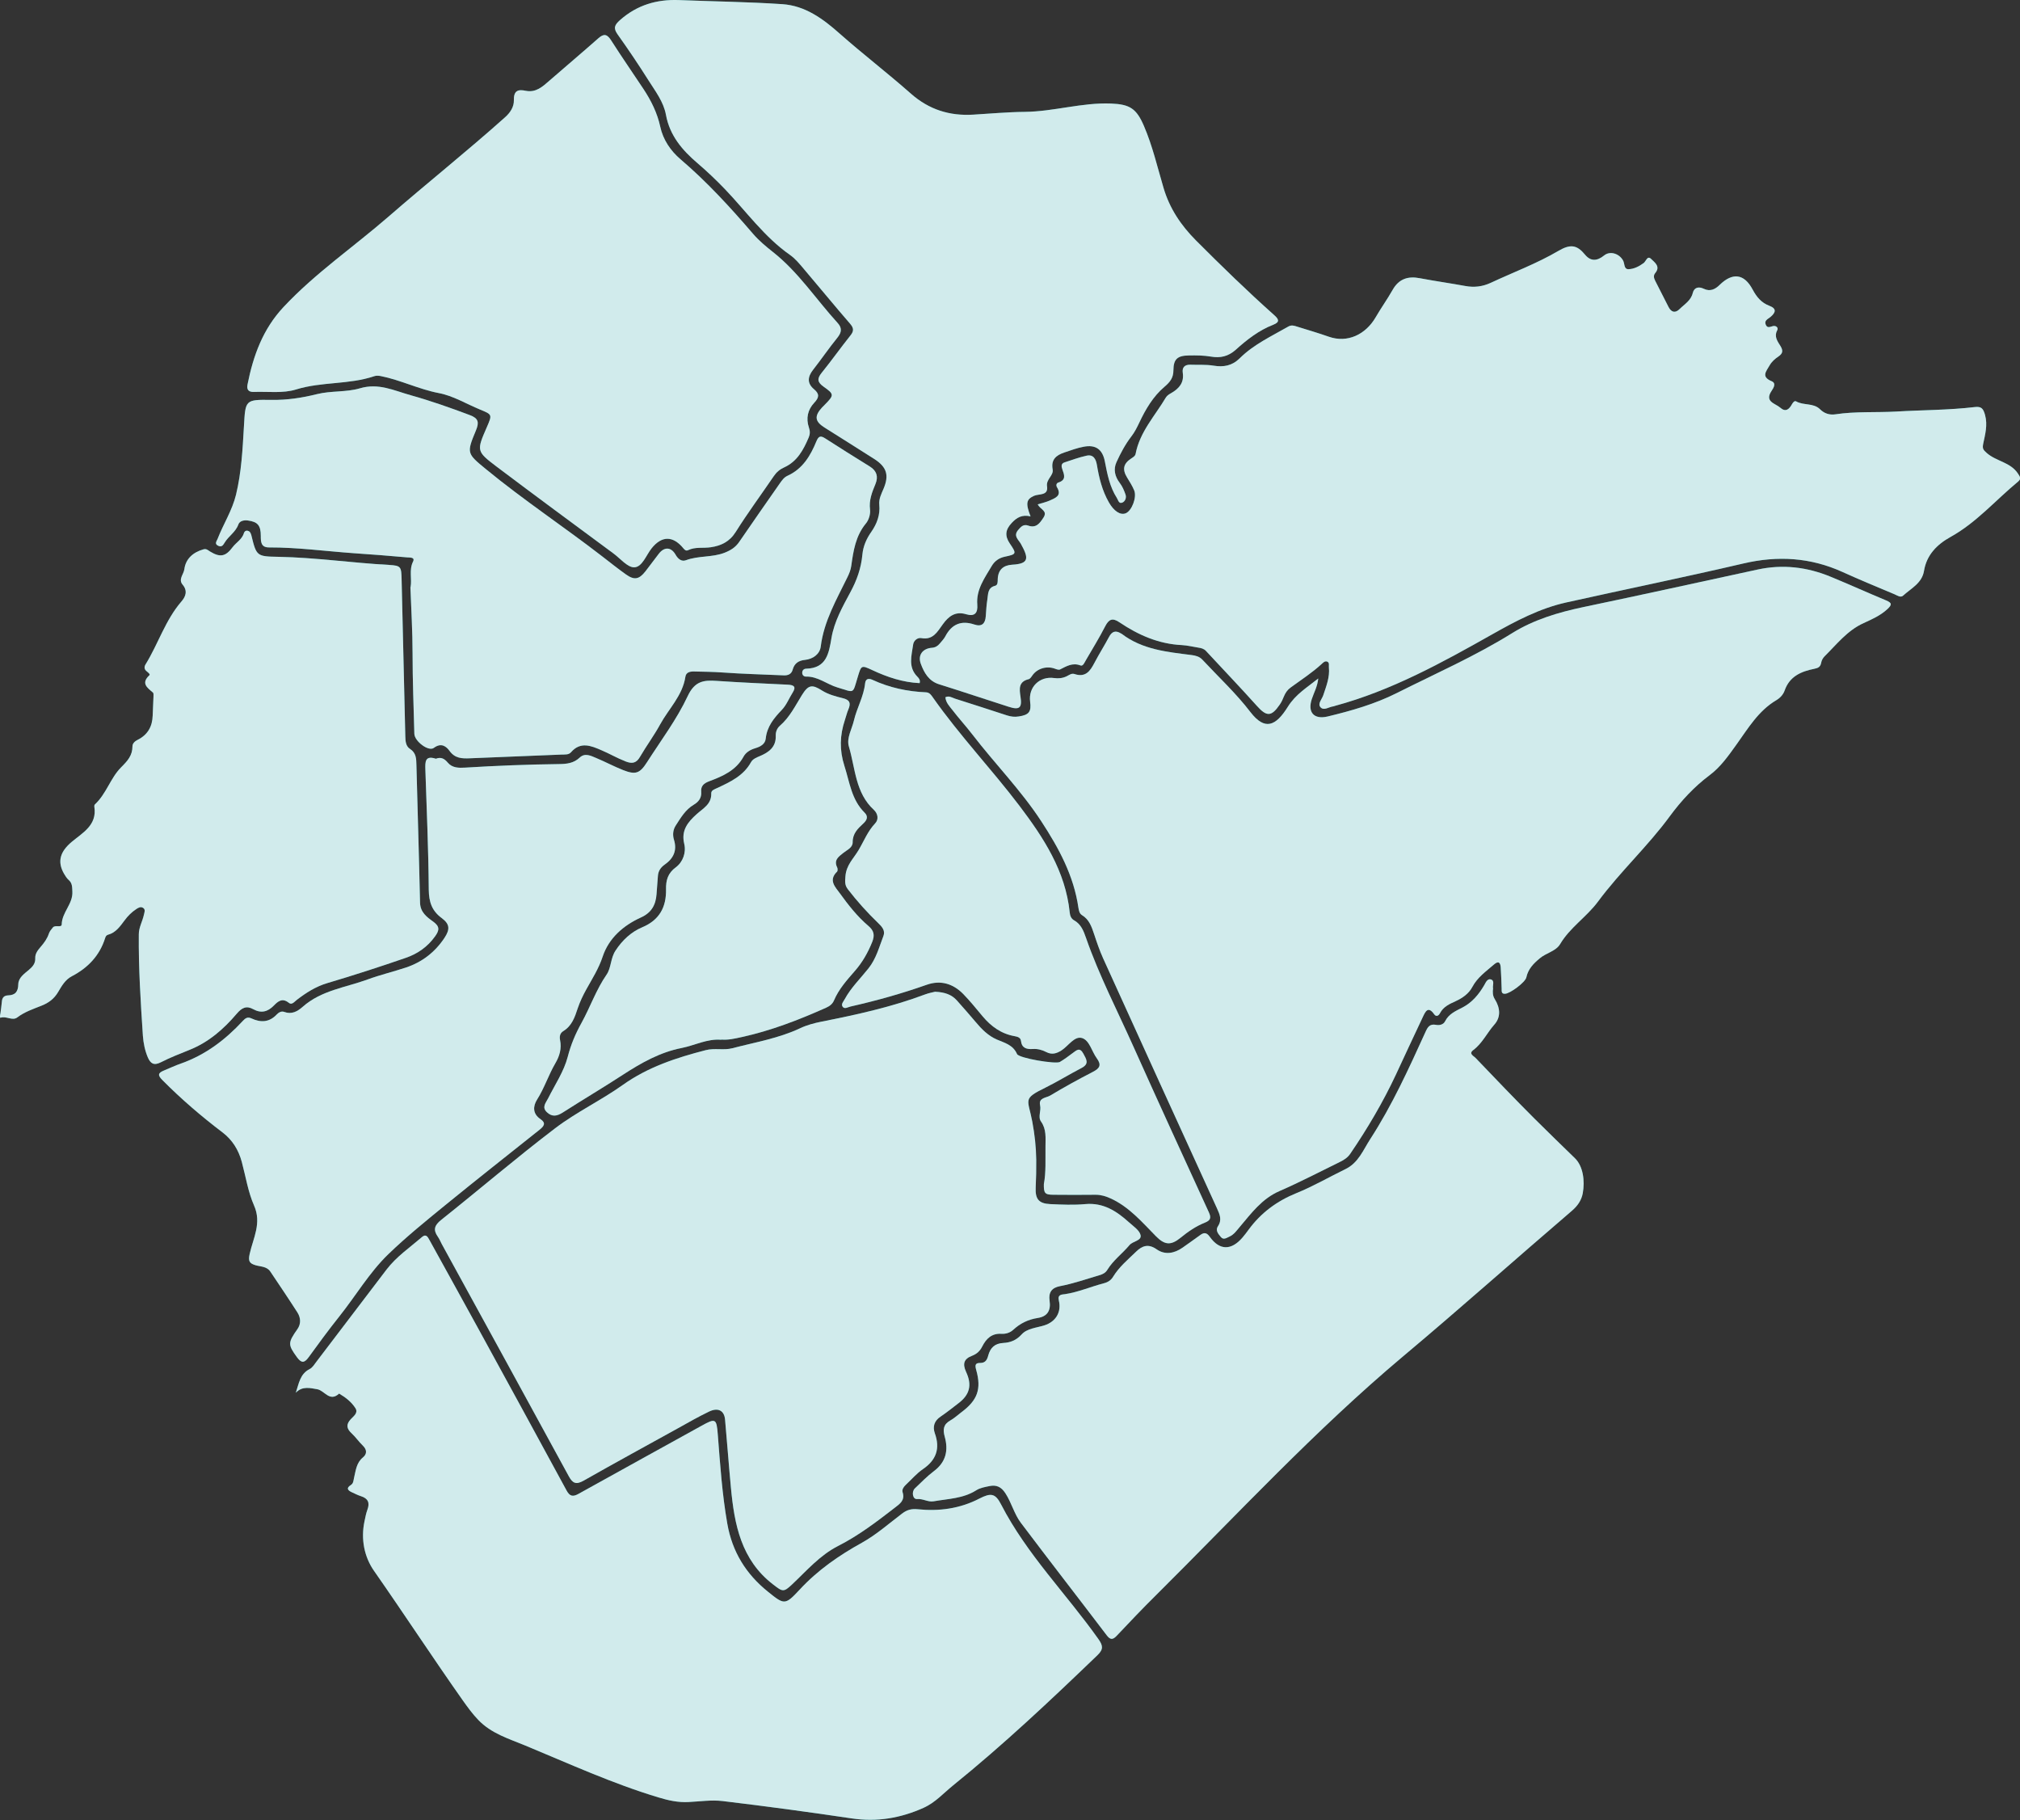 <svg width="343" height="309" viewBox="0 0 343 309" fill="none" xmlns="http://www.w3.org/2000/svg">
<rect x="0" y="0" width="343" height="309" fill="#333333" stroke="none"/>
<g clip-path="url(#clip0_124_12854)">
<path d="M176.177 85.636C176.976 85.388 177.644 85.243 178.26 84.969C179.19 84.536 180.357 84.169 179.479 82.716C179.295 82.414 179.361 82.021 179.715 81.916C181.09 81.484 180.71 80.581 180.383 79.664C180.212 79.192 180.147 78.694 180.763 78.498C182.007 78.092 183.239 77.633 184.51 77.358C185.65 77.109 186.082 77.921 186.252 78.904C186.619 81.131 187.156 83.305 188.296 85.296C189.121 86.737 190.222 87.523 191.165 87.13C192.174 86.711 193.065 84.445 192.593 83.266C192.279 82.493 191.82 81.785 191.388 81.078C190.536 79.69 190.733 78.707 192.109 77.817C192.423 77.607 192.751 77.437 192.829 77.044C193.537 73.324 196.118 70.6 197.965 67.482C198.162 67.141 198.568 66.906 198.935 66.696C200.258 65.923 201.083 64.928 200.834 63.264C200.703 62.374 201.175 61.889 202.118 61.915C203.428 61.968 204.752 61.863 206.036 62.072C207.765 62.361 209.219 62.099 210.503 60.828C212.875 58.47 215.901 57.082 218.744 55.445C219.281 55.13 219.753 55.287 220.238 55.445C222.033 56.008 223.854 56.532 225.623 57.16C228.819 58.287 231.898 56.767 233.575 53.886C234.492 52.301 235.567 50.808 236.471 49.21C237.532 47.337 239.078 46.839 241.096 47.232C243.663 47.717 246.258 48.083 248.839 48.555C250.332 48.83 251.734 48.66 253.123 48.018C256.962 46.223 260.984 44.73 264.613 42.595C266.67 41.39 267.77 41.573 269.133 43.224C270.103 44.403 271.19 44.337 272.382 43.368C273.391 42.543 274.95 43.04 275.605 44.232C275.893 44.743 275.71 45.712 276.522 45.699C277.452 45.673 278.317 45.228 279.103 44.651C279.496 44.363 279.719 43.315 280.361 43.957C280.924 44.52 281.999 45.215 281.082 46.328C280.702 46.786 280.833 47.193 281.042 47.638C281.802 49.131 282.549 50.624 283.322 52.118C283.794 53.021 284.449 53.205 285.196 52.471C286.034 51.633 287.121 51.044 287.436 49.734C287.685 48.751 288.471 48.62 289.309 49.026C290.41 49.55 291.262 49.092 291.995 48.371C294.17 46.236 296.162 46.433 297.603 49.157C298.284 50.428 299.083 51.397 300.433 51.908C301.756 52.406 301.494 53.087 300.616 53.82C300.197 54.174 299.503 54.397 299.843 55.156C300.131 55.785 300.629 55.445 301.075 55.353C301.651 55.248 301.992 55.68 301.782 56.06C301.18 57.187 301.874 57.986 302.359 58.798C302.804 59.544 302.699 60.029 302.005 60.501C301.402 60.907 300.852 61.378 300.472 62.046C299.896 63.055 299.005 63.959 300.826 64.718C301.651 65.059 301.153 65.858 300.826 66.343C299.555 68.229 301.455 68.464 302.293 69.211C303.197 70.01 303.8 69.499 304.271 68.635C304.429 68.36 304.704 67.98 304.979 68.137C306.25 68.871 307.914 68.36 309.054 69.486C309.761 70.193 310.652 70.482 311.648 70.338C315.08 69.814 318.539 70.062 321.985 69.866C326.413 69.604 330.868 69.63 335.296 69.106C336.475 68.962 336.763 69.381 337.065 70.442C337.536 72.158 337.078 73.756 336.75 75.354C336.593 76.14 336.737 76.363 337.366 76.913C338.978 78.328 341.375 78.459 342.646 80.384C343.026 80.96 343.262 81.275 342.646 81.785C338.834 84.929 335.584 88.741 331.169 91.177C328.929 92.421 327.147 94.19 326.701 96.914C326.361 99.01 324.513 99.874 323.151 101.119C322.719 101.512 322.142 101.08 321.684 100.883C318.736 99.639 315.788 98.434 312.879 97.111C307.429 94.635 301.874 94.295 296.044 95.657C286.047 97.988 275.998 100.045 265.975 102.272C261.429 103.28 257.381 105.428 253.346 107.707C244.83 112.514 236.248 117.243 226.71 119.823C226.605 119.85 226.513 119.902 226.409 119.915C225.662 119.994 224.784 120.727 224.208 120.046C223.71 119.457 224.47 118.697 224.692 118.029C225.203 116.483 225.819 114.977 225.649 113.3C225.609 112.96 225.793 112.501 225.361 112.318C224.967 112.161 224.666 112.501 224.404 112.737C222.78 114.23 220.919 115.422 219.15 116.719C218.626 117.099 218.273 117.597 218.024 118.199C217.827 118.684 217.617 119.168 217.316 119.601C215.875 121.71 215.076 121.683 213.412 119.823C210.582 116.667 207.647 113.602 204.765 110.497C204.424 110.131 203.966 110.013 203.494 109.947C202.564 109.803 201.634 109.567 200.703 109.515C196.747 109.332 193.301 107.812 190.091 105.651C188.925 104.865 188.309 105.075 187.667 106.319C186.671 108.271 185.505 110.144 184.405 112.043C184.169 112.436 183.907 113.143 183.475 112.973C182.112 112.449 181.09 113.104 179.99 113.654C179.767 113.759 179.374 113.615 179.099 113.51C177.71 113.012 176.125 113.484 175.299 114.663C175.129 114.912 174.906 115.252 174.657 115.304C172.928 115.724 173.085 116.968 173.282 118.265C173.583 120.177 173.111 120.583 171.264 119.981C167.32 118.723 163.403 117.4 159.459 116.169C157.691 115.619 156.905 114.178 156.354 112.685C155.804 111.205 156.682 110.091 158.228 109.973C158.791 109.934 159.224 109.685 159.564 109.266C159.892 108.86 160.285 108.48 160.521 108.022C161.608 105.952 163.22 105.284 165.434 106.018C166.731 106.45 167.294 105.86 167.386 104.616C167.451 103.673 167.504 102.73 167.648 101.813C167.805 100.883 167.661 99.77 168.984 99.442C169.443 99.324 169.404 98.761 169.417 98.342C169.469 96.744 170.347 95.958 171.88 95.866C174.749 95.709 174.71 94.779 173.347 92.33C172.941 91.609 172.024 91.007 172.875 89.985C173.347 89.422 173.78 88.95 174.579 89.225C175.941 89.71 176.544 88.846 177.186 87.863C177.933 86.711 176.662 86.514 176.256 85.689L176.177 85.636Z" fill="#1B9C9F"/>
<path d="M176.177 85.636C176.976 85.388 177.644 85.243 178.26 84.969C179.19 84.536 180.357 84.169 179.479 82.716C179.295 82.414 179.361 82.021 179.715 81.916C181.09 81.484 180.71 80.581 180.383 79.664C180.212 79.192 180.147 78.694 180.763 78.498C182.007 78.092 183.239 77.633 184.51 77.358C185.65 77.109 186.082 77.921 186.252 78.904C186.619 81.131 187.156 83.305 188.296 85.296C189.121 86.737 190.222 87.523 191.165 87.13C192.174 86.711 193.065 84.445 192.593 83.266C192.279 82.493 191.82 81.785 191.388 81.078C190.536 79.69 190.733 78.707 192.109 77.817C192.423 77.607 192.751 77.437 192.829 77.044C193.537 73.324 196.118 70.6 197.965 67.482C198.162 67.141 198.568 66.906 198.935 66.696C200.258 65.923 201.083 64.928 200.834 63.264C200.703 62.374 201.175 61.889 202.118 61.915C203.428 61.968 204.752 61.863 206.036 62.072C207.765 62.361 209.219 62.099 210.503 60.828C212.875 58.47 215.901 57.082 218.744 55.445C219.281 55.13 219.753 55.287 220.238 55.445C222.033 56.008 223.854 56.532 225.623 57.16C228.819 58.287 231.898 56.767 233.575 53.886C234.492 52.301 235.567 50.808 236.471 49.21C237.532 47.337 239.078 46.839 241.096 47.232C243.663 47.717 246.258 48.083 248.839 48.555C250.332 48.83 251.734 48.66 253.123 48.018C256.962 46.223 260.984 44.73 264.613 42.595C266.67 41.39 267.77 41.573 269.133 43.224C270.103 44.403 271.19 44.337 272.382 43.368C273.391 42.543 274.95 43.04 275.605 44.232C275.893 44.743 275.71 45.712 276.522 45.699C277.452 45.673 278.317 45.228 279.103 44.651C279.496 44.363 279.719 43.315 280.361 43.957C280.924 44.52 281.999 45.215 281.082 46.328C280.702 46.786 280.833 47.193 281.042 47.638C281.802 49.131 282.549 50.624 283.322 52.118C283.794 53.021 284.449 53.205 285.196 52.471C286.034 51.633 287.121 51.044 287.436 49.734C287.685 48.751 288.471 48.62 289.309 49.026C290.41 49.55 291.262 49.092 291.995 48.371C294.17 46.236 296.162 46.433 297.603 49.157C298.284 50.428 299.083 51.397 300.433 51.908C301.756 52.406 301.494 53.087 300.616 53.82C300.197 54.174 299.503 54.397 299.843 55.156C300.131 55.785 300.629 55.445 301.075 55.353C301.651 55.248 301.992 55.68 301.782 56.06C301.18 57.187 301.874 57.986 302.359 58.798C302.804 59.544 302.699 60.029 302.005 60.501C301.402 60.907 300.852 61.378 300.472 62.046C299.896 63.055 299.005 63.959 300.826 64.718C301.651 65.059 301.153 65.858 300.826 66.343C299.555 68.229 301.455 68.464 302.293 69.211C303.197 70.01 303.8 69.499 304.271 68.635C304.429 68.36 304.704 67.98 304.979 68.137C306.25 68.871 307.914 68.36 309.054 69.486C309.761 70.193 310.652 70.482 311.648 70.338C315.08 69.814 318.539 70.062 321.985 69.866C326.413 69.604 330.868 69.63 335.296 69.106C336.475 68.962 336.763 69.381 337.065 70.442C337.536 72.158 337.078 73.756 336.75 75.354C336.593 76.14 336.737 76.363 337.366 76.913C338.978 78.328 341.375 78.459 342.646 80.384C343.026 80.96 343.262 81.275 342.646 81.785C338.834 84.929 335.584 88.741 331.169 91.177C328.929 92.421 327.147 94.19 326.701 96.914C326.361 99.01 324.513 99.874 323.151 101.119C322.719 101.512 322.142 101.08 321.684 100.883C318.736 99.639 315.788 98.434 312.879 97.111C307.429 94.635 301.874 94.295 296.044 95.657C286.047 97.988 275.998 100.045 265.975 102.272C261.429 103.28 257.381 105.428 253.346 107.707C244.83 112.514 236.248 117.243 226.71 119.823C226.605 119.85 226.513 119.902 226.409 119.915C225.662 119.994 224.784 120.727 224.208 120.046C223.71 119.457 224.47 118.697 224.692 118.029C225.203 116.483 225.819 114.977 225.649 113.3C225.609 112.96 225.793 112.501 225.361 112.318C224.967 112.161 224.666 112.501 224.404 112.737C222.78 114.23 220.919 115.422 219.15 116.719C218.626 117.099 218.273 117.597 218.024 118.199C217.827 118.684 217.617 119.168 217.316 119.601C215.875 121.71 215.076 121.683 213.412 119.823C210.582 116.667 207.647 113.602 204.765 110.497C204.424 110.131 203.966 110.013 203.494 109.947C202.564 109.803 201.634 109.567 200.703 109.515C196.747 109.332 193.301 107.812 190.091 105.651C188.925 104.865 188.309 105.075 187.667 106.319C186.671 108.271 185.505 110.144 184.405 112.043C184.169 112.436 183.907 113.143 183.475 112.973C182.112 112.449 181.09 113.104 179.99 113.654C179.767 113.759 179.374 113.615 179.099 113.51C177.71 113.012 176.125 113.484 175.299 114.663C175.129 114.912 174.906 115.252 174.657 115.304C172.928 115.724 173.085 116.968 173.282 118.265C173.583 120.177 173.111 120.583 171.264 119.981C167.32 118.723 163.403 117.4 159.459 116.169C157.691 115.619 156.905 114.178 156.354 112.685C155.804 111.205 156.682 110.091 158.228 109.973C158.791 109.934 159.224 109.685 159.564 109.266C159.892 108.86 160.285 108.48 160.521 108.022C161.608 105.952 163.22 105.284 165.434 106.018C166.731 106.45 167.294 105.86 167.386 104.616C167.451 103.673 167.504 102.73 167.648 101.813C167.805 100.883 167.661 99.77 168.984 99.442C169.443 99.324 169.404 98.761 169.417 98.342C169.469 96.744 170.347 95.958 171.88 95.866C174.749 95.709 174.71 94.779 173.347 92.33C172.941 91.609 172.024 91.007 172.875 89.985C173.347 89.422 173.78 88.95 174.579 89.225C175.941 89.71 176.544 88.846 177.186 87.863C177.933 86.711 176.662 86.514 176.256 85.689L176.177 85.636Z" fill="white" fill-opacity="0.8"/>
<path d="M160.494 118.395C161.123 118.042 161.647 118.435 162.158 118.605C165.106 119.535 168.041 120.491 170.975 121.447C171.631 121.657 172.286 121.749 172.98 121.631C174.722 121.369 175.142 120.845 174.919 119.129C174.591 116.666 176.504 114.754 178.994 115.108C179.753 115.213 180.448 115.134 181.129 114.806C181.548 114.597 181.968 114.256 182.452 114.427C184.326 115.055 185.112 113.929 185.846 112.514C186.619 111.034 187.523 109.62 188.309 108.139C188.807 107.183 189.436 106.974 190.34 107.537C190.379 107.563 190.431 107.576 190.484 107.615C193.982 110.288 198.187 110.68 202.328 111.204C203.022 111.296 203.664 111.453 204.162 111.99C206.913 114.937 209.887 117.701 212.324 120.884C214.774 124.067 216.621 123.281 218.665 120.007C220.002 117.858 221.888 116.758 223.84 115.186C223.696 116.588 223.107 117.583 222.753 118.657C221.993 120.923 223.094 122.194 225.452 121.631C229.474 120.661 233.431 119.535 237.165 117.662C243.755 114.348 250.502 111.388 256.791 107.471C260.433 105.205 264.586 103.961 268.818 103.07C278.71 101.001 288.575 98.826 298.441 96.691C302.712 95.761 306.865 96.259 310.874 97.923C314.019 99.219 317.124 100.621 320.268 101.931C321.303 102.363 321.264 102.677 320.478 103.411C319.286 104.511 317.844 105.14 316.443 105.782C313.665 107.039 311.87 109.397 309.8 111.44C309.525 111.715 309.302 112.134 309.237 112.527C309.106 113.208 308.752 113.405 308.084 113.536C305.856 113.981 303.878 114.806 303.04 117.217C302.791 117.924 302.267 118.487 301.625 118.867C298.585 120.661 296.829 123.648 294.864 126.386C293.489 128.298 292.191 130.184 290.266 131.625C287.658 133.577 285.457 135.96 283.518 138.593C279.784 143.689 275.094 147.985 271.347 153.054C269.408 155.674 266.591 157.442 264.914 160.271C264.193 161.489 262.556 161.764 261.468 162.681C260.394 163.572 259.477 164.502 259.175 165.93C258.992 166.768 256.424 168.667 255.572 168.707C254.931 168.746 254.983 168.301 254.983 167.855C254.944 166.663 254.904 165.458 254.826 164.266C254.773 163.428 254.472 163.048 253.673 163.742C252.336 164.908 250.882 165.904 250.004 167.554C249.415 168.68 248.327 169.44 247.174 169.964C246.113 170.449 245.078 170.907 244.502 172.02C244.266 172.479 243.847 172.649 243.519 172.178C242.471 170.698 242.012 171.785 241.606 172.636C240.047 175.898 238.554 179.185 237.021 182.447C234.82 187.149 232.186 191.603 229.264 195.886C228.832 196.515 228.229 196.908 227.561 197.235C224.129 198.912 220.735 200.693 217.237 202.212C214.289 203.496 212.508 205.932 210.555 208.238C210.005 208.879 209.547 209.587 208.747 209.94C208.276 210.15 207.765 210.543 207.319 210.019C206.887 209.508 206.337 208.893 206.795 208.198C207.542 207.085 207.11 206.168 206.638 205.12C200.179 190.987 193.733 176.841 187.313 162.694C186.71 161.358 186.239 159.97 185.78 158.581C185.361 157.324 184.942 156.093 183.723 155.359C183.291 155.097 183.199 154.586 183.121 154.128C182.335 148.653 179.78 143.964 176.806 139.418C173.36 134.14 168.932 129.66 165.106 124.683C164.018 123.268 162.813 121.958 161.739 120.557C161.241 119.915 160.625 119.312 160.533 118.409L160.494 118.395Z" fill="#1B9C9F"/>
<path d="M160.494 118.395C161.123 118.042 161.647 118.435 162.158 118.605C165.106 119.535 168.041 120.491 170.975 121.447C171.631 121.657 172.286 121.749 172.98 121.631C174.722 121.369 175.142 120.845 174.919 119.129C174.591 116.666 176.504 114.754 178.994 115.108C179.753 115.213 180.448 115.134 181.129 114.806C181.548 114.597 181.968 114.256 182.452 114.427C184.326 115.055 185.112 113.929 185.846 112.514C186.619 111.034 187.523 109.62 188.309 108.139C188.807 107.183 189.436 106.974 190.34 107.537C190.379 107.563 190.431 107.576 190.484 107.615C193.982 110.288 198.187 110.68 202.328 111.204C203.022 111.296 203.664 111.453 204.162 111.99C206.913 114.937 209.887 117.701 212.324 120.884C214.774 124.067 216.621 123.281 218.665 120.007C220.002 117.858 221.888 116.758 223.84 115.186C223.696 116.588 223.107 117.583 222.753 118.657C221.993 120.923 223.094 122.194 225.452 121.631C229.474 120.661 233.431 119.535 237.165 117.662C243.755 114.348 250.502 111.388 256.791 107.471C260.433 105.205 264.586 103.961 268.818 103.07C278.71 101.001 288.575 98.826 298.441 96.691C302.712 95.761 306.865 96.259 310.874 97.923C314.019 99.219 317.124 100.621 320.268 101.931C321.303 102.363 321.264 102.677 320.478 103.411C319.286 104.511 317.844 105.14 316.443 105.782C313.665 107.039 311.87 109.397 309.8 111.44C309.525 111.715 309.302 112.134 309.237 112.527C309.106 113.208 308.752 113.405 308.084 113.536C305.856 113.981 303.878 114.806 303.04 117.217C302.791 117.924 302.267 118.487 301.625 118.867C298.585 120.661 296.829 123.648 294.864 126.386C293.489 128.298 292.191 130.184 290.266 131.625C287.658 133.577 285.457 135.96 283.518 138.593C279.784 143.689 275.094 147.985 271.347 153.054C269.408 155.674 266.591 157.442 264.914 160.271C264.193 161.489 262.556 161.764 261.468 162.681C260.394 163.572 259.477 164.502 259.175 165.93C258.992 166.768 256.424 168.667 255.572 168.707C254.931 168.746 254.983 168.301 254.983 167.855C254.944 166.663 254.904 165.458 254.826 164.266C254.773 163.428 254.472 163.048 253.673 163.742C252.336 164.908 250.882 165.904 250.004 167.554C249.415 168.68 248.327 169.44 247.174 169.964C246.113 170.449 245.078 170.907 244.502 172.02C244.266 172.479 243.847 172.649 243.519 172.178C242.471 170.698 242.012 171.785 241.606 172.636C240.047 175.898 238.554 179.185 237.021 182.447C234.82 187.149 232.186 191.603 229.264 195.886C228.832 196.515 228.229 196.908 227.561 197.235C224.129 198.912 220.735 200.693 217.237 202.212C214.289 203.496 212.508 205.932 210.555 208.238C210.005 208.879 209.547 209.587 208.747 209.94C208.276 210.15 207.765 210.543 207.319 210.019C206.887 209.508 206.337 208.893 206.795 208.198C207.542 207.085 207.11 206.168 206.638 205.12C200.179 190.987 193.733 176.841 187.313 162.694C186.71 161.358 186.239 159.97 185.78 158.581C185.361 157.324 184.942 156.093 183.723 155.359C183.291 155.097 183.199 154.586 183.121 154.128C182.335 148.653 179.78 143.964 176.806 139.418C173.36 134.14 168.932 129.66 165.106 124.683C164.018 123.268 162.813 121.958 161.739 120.557C161.241 119.915 160.625 119.312 160.533 118.409L160.494 118.395Z" fill="white" fill-opacity="0.8"/>
<path d="M158.844 168.368C160.416 168.446 161.582 168.839 162.473 169.835C163.547 171.04 164.622 172.258 165.67 173.502C166.692 174.72 167.766 175.821 169.26 176.476C170.557 177.039 172.011 177.366 172.692 178.938C172.994 179.645 179.269 180.693 179.964 180.287C180.724 179.842 181.444 179.292 182.152 178.768C182.807 178.296 183.344 177.72 183.973 178.899C184.497 179.868 184.982 180.615 183.645 181.309C181.601 182.37 179.636 183.588 177.579 184.61C173.557 186.588 174.553 186.509 175.286 190.425C175.693 192.6 175.928 194.722 175.955 196.896C175.968 198.468 175.942 200.04 175.863 201.598C175.771 203.537 176.361 204.323 178.326 204.415C180.318 204.506 182.322 204.598 184.287 204.415C187.353 204.139 189.593 205.606 191.703 207.506C192.437 208.174 193.472 208.842 193.668 209.667C193.891 210.649 192.371 210.676 191.781 211.383C190.576 212.824 189.017 213.95 188.021 215.587C187.694 216.125 187.196 216.334 186.619 216.504C184.418 217.159 182.23 217.919 179.964 218.351C178.614 218.613 178.012 219.386 178.221 220.814C178.47 222.49 177.841 223.499 176.204 223.748C174.579 223.997 173.23 224.665 172.05 225.752C171.487 226.276 170.74 226.485 170.007 226.433C168.382 226.341 167.452 227.284 166.81 228.542C166.404 229.354 165.893 229.839 165.054 230.166C163.665 230.69 163.416 231.528 164.045 232.904C165.08 235.117 164.674 236.768 162.748 238.222C161.753 238.981 160.77 239.78 159.735 240.475C158.647 241.195 158.333 242.164 158.739 243.33C159.669 245.923 158.975 247.875 156.695 249.421C155.673 250.115 154.835 251.11 153.918 251.962C153.525 252.329 153.105 252.826 153.263 253.324C153.708 254.713 152.804 255.289 151.926 255.97C148.861 258.341 145.795 260.685 142.31 262.454C139.218 264.026 136.977 266.645 134.514 268.964C133.047 270.352 132.89 270.234 131.278 268.99C125.841 264.811 124.701 258.812 124.112 252.564C123.745 248.713 123.47 244.863 123.116 240.998C122.985 239.466 121.937 238.903 120.404 239.636C118.609 240.501 116.88 241.483 115.15 242.452C109.792 245.413 104.42 248.347 99.088 251.372C97.79 252.106 97.214 251.792 96.559 250.573C89.406 237.436 82.2 224.311 75.007 211.186C74.784 210.767 74.614 210.322 74.339 209.942C73.513 208.763 73.775 208.003 74.928 207.087C81.4 201.939 87.676 196.555 94.253 191.552C97.856 188.801 102.049 186.823 105.743 184.191C110.027 181.139 114.849 179.567 119.827 178.283C121.334 177.89 122.893 178.336 124.347 177.956C128.239 176.934 132.235 176.279 135.916 174.537C137.056 174 138.274 173.686 139.506 173.437C145.467 172.258 151.389 170.961 157.101 168.813C157.73 168.577 158.412 168.459 158.818 168.354L158.844 168.368Z" fill="#1B9C9F"/>
<path d="M158.844 168.368C160.416 168.446 161.582 168.839 162.473 169.835C163.547 171.04 164.622 172.258 165.67 173.502C166.692 174.72 167.766 175.821 169.26 176.476C170.557 177.039 172.011 177.366 172.692 178.938C172.994 179.645 179.269 180.693 179.964 180.287C180.724 179.842 181.444 179.292 182.152 178.768C182.807 178.296 183.344 177.72 183.973 178.899C184.497 179.868 184.982 180.615 183.645 181.309C181.601 182.37 179.636 183.588 177.579 184.61C173.557 186.588 174.553 186.509 175.286 190.425C175.693 192.6 175.928 194.722 175.955 196.896C175.968 198.468 175.942 200.04 175.863 201.598C175.771 203.537 176.361 204.323 178.326 204.415C180.318 204.506 182.322 204.598 184.287 204.415C187.353 204.139 189.593 205.606 191.703 207.506C192.437 208.174 193.472 208.842 193.668 209.667C193.891 210.649 192.371 210.676 191.781 211.383C190.576 212.824 189.017 213.95 188.021 215.587C187.694 216.125 187.196 216.334 186.619 216.504C184.418 217.159 182.23 217.919 179.964 218.351C178.614 218.613 178.012 219.386 178.221 220.814C178.47 222.49 177.841 223.499 176.204 223.748C174.579 223.997 173.23 224.665 172.05 225.752C171.487 226.276 170.74 226.485 170.007 226.433C168.382 226.341 167.452 227.284 166.81 228.542C166.404 229.354 165.893 229.839 165.054 230.166C163.665 230.69 163.416 231.528 164.045 232.904C165.08 235.117 164.674 236.768 162.748 238.222C161.753 238.981 160.77 239.78 159.735 240.475C158.647 241.195 158.333 242.164 158.739 243.33C159.669 245.923 158.975 247.875 156.695 249.421C155.673 250.115 154.835 251.11 153.918 251.962C153.525 252.329 153.105 252.826 153.263 253.324C153.708 254.713 152.804 255.289 151.926 255.97C148.861 258.341 145.795 260.685 142.31 262.454C139.218 264.026 136.977 266.645 134.514 268.964C133.047 270.352 132.89 270.234 131.278 268.99C125.841 264.811 124.701 258.812 124.112 252.564C123.745 248.713 123.47 244.863 123.116 240.998C122.985 239.466 121.937 238.903 120.404 239.636C118.609 240.501 116.88 241.483 115.15 242.452C109.792 245.413 104.42 248.347 99.088 251.372C97.79 252.106 97.214 251.792 96.559 250.573C89.406 237.436 82.2 224.311 75.007 211.186C74.784 210.767 74.614 210.322 74.339 209.942C73.513 208.763 73.775 208.003 74.928 207.087C81.4 201.939 87.676 196.555 94.253 191.552C97.856 188.801 102.049 186.823 105.743 184.191C110.027 181.139 114.849 179.567 119.827 178.283C121.334 177.89 122.893 178.336 124.347 177.956C128.239 176.934 132.235 176.279 135.916 174.537C137.056 174 138.274 173.686 139.506 173.437C145.467 172.258 151.389 170.961 157.101 168.813C157.73 168.577 158.412 168.459 158.818 168.354L158.844 168.368Z" fill="white" fill-opacity="0.8"/>
<path d="M50.232 236.426C50.757 234.893 50.927 233.243 52.604 232.405C53.075 232.169 53.403 231.593 53.757 231.134C57.727 225.934 61.67 220.721 65.64 215.521C67.317 213.333 69.584 211.788 71.64 210.019C72.348 209.404 72.636 209.993 72.924 210.517C75.728 215.599 78.545 220.682 81.336 225.777C86.314 234.867 91.28 243.957 96.219 253.061C96.743 254.017 97.267 254.148 98.224 253.611C105.167 249.734 112.151 245.922 119.108 242.058C121.505 240.722 121.675 240.801 121.885 243.551C122.278 248.607 122.619 253.65 123.497 258.667C124.335 263.448 126.667 267.22 130.401 270.22C133.152 272.433 133.297 272.551 135.773 269.879C138.839 266.565 142.428 264.077 146.359 261.902C148.809 260.54 150.958 258.628 153.211 256.925C154.01 256.322 154.77 256.113 155.805 256.218C159.447 256.597 162.985 256.126 166.3 254.41C168.239 253.415 169.012 253.493 169.994 255.419C174.344 263.867 181.078 270.587 186.502 278.249C187.275 279.336 187.406 279.978 186.371 280.974C178.419 288.623 170.387 296.194 161.793 303.136C160.181 304.446 158.819 306.005 156.827 306.909C152.897 308.664 148.914 309.345 144.616 308.703C137.319 307.616 130.008 306.633 122.684 305.756C120.785 305.533 118.819 305.834 116.893 305.926C115.138 306.018 113.487 305.651 111.81 305.14C104.015 302.796 96.638 299.416 89.144 296.312C86.353 295.159 83.432 294.295 81.218 291.989C80.222 290.955 79.41 289.828 78.597 288.689C73.475 281.419 68.601 273.966 63.504 266.67C61.853 264.312 61.251 261.287 61.893 258.261C62.037 257.593 62.155 256.912 62.391 256.283C62.823 255.117 62.495 254.384 61.303 254.004C60.753 253.834 60.242 253.559 59.718 253.323C59.05 253.008 58.748 252.629 59.561 252.118C60.019 251.83 60.006 251.371 60.111 250.913C60.412 249.681 60.491 248.359 61.618 247.429C62.325 246.852 62.338 246.119 61.605 245.411C60.923 244.756 60.386 243.957 59.705 243.329C58.84 242.53 58.735 241.822 59.561 240.932C60.032 240.421 60.858 239.871 60.36 239.072C59.692 238.011 58.683 237.225 57.582 236.583C55.971 238.076 55.119 236.072 53.888 235.85C52.735 235.653 51.333 235.26 50.245 236.426H50.232Z" fill="#1B9C9F"/>
<path d="M50.232 236.426C50.757 234.893 50.927 233.243 52.604 232.405C53.075 232.169 53.403 231.593 53.757 231.134C57.727 225.934 61.67 220.721 65.64 215.521C67.317 213.333 69.584 211.788 71.64 210.019C72.348 209.404 72.636 209.993 72.924 210.517C75.728 215.599 78.545 220.682 81.336 225.777C86.314 234.867 91.28 243.957 96.219 253.061C96.743 254.017 97.267 254.148 98.224 253.611C105.167 249.734 112.151 245.922 119.108 242.058C121.505 240.722 121.675 240.801 121.885 243.551C122.278 248.607 122.619 253.65 123.497 258.667C124.335 263.448 126.667 267.22 130.401 270.22C133.152 272.433 133.297 272.551 135.773 269.879C138.839 266.565 142.428 264.077 146.359 261.902C148.809 260.54 150.958 258.628 153.211 256.925C154.01 256.322 154.77 256.113 155.805 256.218C159.447 256.597 162.985 256.126 166.3 254.41C168.239 253.415 169.012 253.493 169.994 255.419C174.344 263.867 181.078 270.587 186.502 278.249C187.275 279.336 187.406 279.978 186.371 280.974C178.419 288.623 170.387 296.194 161.793 303.136C160.181 304.446 158.819 306.005 156.827 306.909C152.897 308.664 148.914 309.345 144.616 308.703C137.319 307.616 130.008 306.633 122.684 305.756C120.785 305.533 118.819 305.834 116.893 305.926C115.138 306.018 113.487 305.651 111.81 305.14C104.015 302.796 96.638 299.416 89.144 296.312C86.353 295.159 83.432 294.295 81.218 291.989C80.222 290.955 79.41 289.828 78.597 288.689C73.475 281.419 68.601 273.966 63.504 266.67C61.853 264.312 61.251 261.287 61.893 258.261C62.037 257.593 62.155 256.912 62.391 256.283C62.823 255.117 62.495 254.384 61.303 254.004C60.753 253.834 60.242 253.559 59.718 253.323C59.05 253.008 58.748 252.629 59.561 252.118C60.019 251.83 60.006 251.371 60.111 250.913C60.412 249.681 60.491 248.359 61.618 247.429C62.325 246.852 62.338 246.119 61.605 245.411C60.923 244.756 60.386 243.957 59.705 243.329C58.84 242.53 58.735 241.822 59.561 240.932C60.032 240.421 60.858 239.871 60.36 239.072C59.692 238.011 58.683 237.225 57.582 236.583C55.971 238.076 55.119 236.072 53.888 235.85C52.735 235.653 51.333 235.26 50.245 236.426H50.232Z" fill="white" fill-opacity="0.8"/>
<path d="M175.011 87.668C173.543 87.314 172.639 87.864 171.788 88.781C170.713 89.921 170.582 90.969 171.473 92.278C172.652 94.007 172.613 94.086 170.635 94.505C169.613 94.715 168.866 95.278 168.394 96.09C167.202 98.12 165.735 100.085 165.944 102.639C166.062 104.106 165.473 104.709 164.045 104.276C162.211 103.726 161.058 104.63 160.075 106.005C159.171 107.25 158.424 108.704 156.42 108.324C155.817 108.219 155.149 108.73 155.057 109.411C154.795 111.297 154.14 113.249 155.791 114.899C156.027 115.135 156.302 115.449 156.158 115.973C153.315 115.842 150.681 114.965 148.113 113.76C146.253 112.895 146.253 112.935 145.663 114.873C144.733 117.912 145.205 117.598 142.204 116.707C140.396 116.17 138.863 114.795 136.82 114.86C136.505 114.86 136.23 114.611 136.217 114.244C136.204 113.799 136.505 113.524 136.885 113.524C140.331 113.432 140.737 110.957 141.182 108.324C141.654 105.508 143.069 103.006 144.405 100.517C145.493 98.513 146.227 96.444 146.436 94.151C146.567 92.737 147.117 91.466 147.969 90.261C148.899 88.925 149.476 87.393 149.305 85.703C149.201 84.707 149.646 83.869 150.013 83.005C150.996 80.699 150.602 79.311 148.48 77.936C145.663 76.128 142.807 74.36 139.977 72.565C138.352 71.53 138.261 70.627 139.584 69.173C139.728 69.016 139.885 68.871 140.029 68.727C141.641 67.09 141.68 66.933 139.872 65.662C138.798 64.903 138.693 64.313 139.519 63.291C141.196 61.222 142.742 59.035 144.405 56.952C145.021 56.192 144.982 55.694 144.34 54.948C141.667 51.87 139.086 48.7 136.44 45.596C135.732 44.757 135.012 43.88 134.121 43.264C129.771 40.212 126.731 35.903 123.115 32.13C121.635 30.585 120.076 29.105 118.451 27.716C115.844 25.489 113.721 23.014 113.079 19.49C112.673 17.277 111.285 15.495 110.119 13.648C108.442 10.989 106.686 8.383 104.865 5.829C104.118 4.768 104.341 4.244 105.284 3.405C108.193 0.838 111.534 -0.131 115.294 0.013C121.15 0.249 127.006 0.314 132.85 0.707C136.715 0.969 139.728 3.17 142.571 5.698C146.528 9.195 150.734 12.417 154.69 15.914C157.756 18.613 161.241 19.7 165.237 19.464C168.159 19.294 171.08 19.019 174.002 18.992C178.941 18.94 183.71 17.381 188.663 17.578C191.859 17.709 192.973 18.429 194.244 21.39C195.698 24.769 196.524 28.358 197.559 31.855C198.594 35.392 200.533 38.26 203.074 40.815C207.398 45.15 211.787 49.42 216.359 53.494C217.159 54.201 217.355 54.673 216.202 55.131C213.765 56.074 211.735 57.659 209.835 59.375C208.564 60.515 207.201 60.816 205.642 60.541C204.398 60.331 203.14 60.318 201.882 60.344C199.956 60.37 199.262 60.934 199.249 62.846C199.249 64.156 198.672 64.863 197.716 65.675C195.803 67.3 194.519 69.487 193.458 71.74C193.052 72.591 192.672 73.364 192.082 74.124C191.073 75.434 190.274 76.94 189.58 78.46C189.029 79.665 189.292 80.883 190.143 81.996C190.575 82.559 190.877 83.267 191.113 83.948C191.296 84.472 191.086 85.087 190.602 85.31C189.973 85.598 189.881 84.904 189.645 84.537C188.427 82.638 188.021 80.477 187.601 78.315C187.208 76.285 186.042 75.447 184.012 75.84C182.885 76.049 181.797 76.455 180.71 76.822C179.347 77.281 178.43 78.014 178.745 79.704C178.928 80.739 177.605 81.341 177.788 82.559C178.037 84.183 176.439 83.804 175.587 84.17C174.29 84.76 174.107 85.402 174.985 87.655L175.011 87.668Z" fill="#1B9C9F"/>
<path d="M175.011 87.668C173.543 87.314 172.639 87.864 171.788 88.781C170.713 89.921 170.582 90.969 171.473 92.278C172.652 94.007 172.613 94.086 170.635 94.505C169.613 94.715 168.866 95.278 168.394 96.09C167.202 98.12 165.735 100.085 165.944 102.639C166.062 104.106 165.473 104.709 164.045 104.276C162.211 103.726 161.058 104.63 160.075 106.005C159.171 107.25 158.424 108.704 156.42 108.324C155.817 108.219 155.149 108.73 155.057 109.411C154.795 111.297 154.14 113.249 155.791 114.899C156.027 115.135 156.302 115.449 156.158 115.973C153.315 115.842 150.681 114.965 148.113 113.76C146.253 112.895 146.253 112.935 145.663 114.873C144.733 117.912 145.205 117.598 142.204 116.707C140.396 116.17 138.863 114.795 136.82 114.86C136.505 114.86 136.23 114.611 136.217 114.244C136.204 113.799 136.505 113.524 136.885 113.524C140.331 113.432 140.737 110.957 141.182 108.324C141.654 105.508 143.069 103.006 144.405 100.517C145.493 98.513 146.227 96.444 146.436 94.151C146.567 92.737 147.117 91.466 147.969 90.261C148.899 88.925 149.476 87.393 149.305 85.703C149.201 84.707 149.646 83.869 150.013 83.005C150.996 80.699 150.602 79.311 148.48 77.936C145.663 76.128 142.807 74.36 139.977 72.565C138.352 71.53 138.261 70.627 139.584 69.173C139.728 69.016 139.885 68.871 140.029 68.727C141.641 67.09 141.68 66.933 139.872 65.662C138.798 64.903 138.693 64.313 139.519 63.291C141.196 61.222 142.742 59.035 144.405 56.952C145.021 56.192 144.982 55.694 144.34 54.948C141.667 51.87 139.086 48.7 136.44 45.596C135.732 44.757 135.012 43.88 134.121 43.264C129.771 40.212 126.731 35.903 123.115 32.13C121.635 30.585 120.076 29.105 118.451 27.716C115.844 25.489 113.721 23.014 113.079 19.49C112.673 17.277 111.285 15.495 110.119 13.648C108.442 10.989 106.686 8.383 104.865 5.829C104.118 4.768 104.341 4.244 105.284 3.405C108.193 0.838 111.534 -0.131 115.294 0.013C121.15 0.249 127.006 0.314 132.85 0.707C136.715 0.969 139.728 3.17 142.571 5.698C146.528 9.195 150.734 12.417 154.69 15.914C157.756 18.613 161.241 19.7 165.237 19.464C168.159 19.294 171.08 19.019 174.002 18.992C178.941 18.94 183.71 17.381 188.663 17.578C191.859 17.709 192.973 18.429 194.244 21.39C195.698 24.769 196.524 28.358 197.559 31.855C198.594 35.392 200.533 38.26 203.074 40.815C207.398 45.15 211.787 49.42 216.359 53.494C217.159 54.201 217.355 54.673 216.202 55.131C213.765 56.074 211.735 57.659 209.835 59.375C208.564 60.515 207.201 60.816 205.642 60.541C204.398 60.331 203.14 60.318 201.882 60.344C199.956 60.37 199.262 60.934 199.249 62.846C199.249 64.156 198.672 64.863 197.716 65.675C195.803 67.3 194.519 69.487 193.458 71.74C193.052 72.591 192.672 73.364 192.082 74.124C191.073 75.434 190.274 76.94 189.58 78.46C189.029 79.665 189.292 80.883 190.143 81.996C190.575 82.559 190.877 83.267 191.113 83.948C191.296 84.472 191.086 85.087 190.602 85.31C189.973 85.598 189.881 84.904 189.645 84.537C188.427 82.638 188.021 80.477 187.601 78.315C187.208 76.285 186.042 75.447 184.012 75.84C182.885 76.049 181.797 76.455 180.71 76.822C179.347 77.281 178.43 78.014 178.745 79.704C178.928 80.739 177.605 81.341 177.788 82.559C178.037 84.183 176.439 83.804 175.587 84.17C174.29 84.76 174.107 85.402 174.985 87.655L175.011 87.668Z" fill="white" fill-opacity="0.8"/>
<path d="M89.288 15.415C91.004 15.756 92.131 14.708 93.284 13.699C96.049 11.289 98.852 8.931 101.59 6.508C102.56 5.644 103.097 5.801 103.778 6.862C105.547 9.639 107.434 12.35 109.255 15.101C110.565 17.078 111.6 19.161 112.111 21.506C112.583 23.719 113.88 25.619 115.544 27.033C120.064 30.884 124.034 35.233 127.885 39.713C128.868 40.852 130.047 41.835 131.239 42.778C135.563 46.183 138.563 50.807 142.219 54.815C142.992 55.653 142.939 56.387 142.219 57.291C140.764 59.085 139.467 60.984 138.052 62.792C137.122 63.984 137.03 65.084 138.223 66.08C139.179 66.879 139.1 67.481 138.262 68.372C137.161 69.538 136.821 71.018 137.358 72.59C137.567 73.179 137.554 73.729 137.319 74.266C136.428 76.362 135.38 78.34 133.152 79.349C132.419 79.676 131.842 80.161 131.384 80.842C129.235 83.999 126.955 87.077 124.924 90.312C123.876 91.975 122.448 92.643 120.693 92.905C119.409 93.102 118.072 92.801 116.828 93.403C116.5 93.56 116.264 93.364 116.042 93.089C114.247 90.901 112.347 90.954 110.644 93.089C109.713 94.254 109.058 96.259 107.709 96.311C106.556 96.35 105.338 94.818 104.158 93.953C97.555 89.068 90.926 84.195 84.362 79.244C80.864 76.598 80.916 76.532 82.685 72.472C83.589 70.389 83.589 70.376 81.506 69.525C79.187 68.569 76.946 67.193 74.523 66.735C71.103 66.08 68.011 64.508 64.631 63.84C64.277 63.775 63.871 63.748 63.543 63.866C59.246 65.32 54.634 64.77 50.272 66.119C48.044 66.813 45.502 66.447 43.092 66.538C42.24 66.564 41.847 66.185 42.031 65.268C43 60.395 44.625 55.876 48.149 52.117C53.547 46.354 60.058 41.913 65.967 36.779C72.518 31.081 79.318 25.671 85.79 19.882C86.655 19.109 87.284 18.126 87.257 17.026C87.218 15.428 87.912 15.114 89.275 15.415H89.288Z" fill="#1B9C9F"/>
<path d="M89.288 15.415C91.004 15.756 92.131 14.708 93.284 13.699C96.049 11.289 98.852 8.931 101.59 6.508C102.56 5.644 103.097 5.801 103.778 6.862C105.547 9.639 107.434 12.35 109.255 15.101C110.565 17.078 111.6 19.161 112.111 21.506C112.583 23.719 113.88 25.619 115.544 27.033C120.064 30.884 124.034 35.233 127.885 39.713C128.868 40.852 130.047 41.835 131.239 42.778C135.563 46.183 138.563 50.807 142.219 54.815C142.992 55.653 142.939 56.387 142.219 57.291C140.764 59.085 139.467 60.984 138.052 62.792C137.122 63.984 137.03 65.084 138.223 66.08C139.179 66.879 139.1 67.481 138.262 68.372C137.161 69.538 136.821 71.018 137.358 72.59C137.567 73.179 137.554 73.729 137.319 74.266C136.428 76.362 135.38 78.34 133.152 79.349C132.419 79.676 131.842 80.161 131.384 80.842C129.235 83.999 126.955 87.077 124.924 90.312C123.876 91.975 122.448 92.643 120.693 92.905C119.409 93.102 118.072 92.801 116.828 93.403C116.5 93.56 116.264 93.364 116.042 93.089C114.247 90.901 112.347 90.954 110.644 93.089C109.713 94.254 109.058 96.259 107.709 96.311C106.556 96.35 105.338 94.818 104.158 93.953C97.555 89.068 90.926 84.195 84.362 79.244C80.864 76.598 80.916 76.532 82.685 72.472C83.589 70.389 83.589 70.376 81.506 69.525C79.187 68.569 76.946 67.193 74.523 66.735C71.103 66.08 68.011 64.508 64.631 63.84C64.277 63.775 63.871 63.748 63.543 63.866C59.246 65.32 54.634 64.77 50.272 66.119C48.044 66.813 45.502 66.447 43.092 66.538C42.24 66.564 41.847 66.185 42.031 65.268C43 60.395 44.625 55.876 48.149 52.117C53.547 46.354 60.058 41.913 65.967 36.779C72.518 31.081 79.318 25.671 85.79 19.882C86.655 19.109 87.284 18.126 87.257 17.026C87.218 15.428 87.912 15.114 89.275 15.415H89.288Z" fill="white" fill-opacity="0.8"/>
<path d="M253.53 167.75C253.438 168.418 253.451 169.034 253.805 169.597C254.775 171.143 254.853 172.701 253.74 173.946C252.495 175.347 251.709 177.115 250.163 178.268C249.324 178.897 250.242 179.264 250.556 179.604C253.884 183.075 257.212 186.573 260.618 189.965C262.872 192.218 265.177 194.432 267.444 196.645C268.807 197.981 269.147 200.457 268.754 202.592C268.531 203.758 267.903 204.701 266.907 205.552C257.33 213.752 247.923 222.148 238.267 230.243C223.318 242.791 210.085 257.108 196.276 270.822C194.009 273.062 191.808 275.38 189.62 277.698C188.952 278.406 188.533 278.419 187.917 277.607C183.07 271.228 178.157 264.914 173.335 258.509C172.208 257.016 171.763 255.117 170.728 253.519C169.994 252.379 169.169 252.052 168.003 252.287C167.243 252.445 166.404 252.589 165.776 252.995C163.548 254.409 161.007 254.436 158.543 254.868C157.561 255.038 156.735 254.396 155.713 254.488C154.98 254.553 154.744 253.257 155.347 252.68C156.408 251.672 157.43 250.611 158.596 249.733C160.64 248.201 161.059 246.197 160.417 243.904C160.076 242.673 160.181 241.809 161.373 241.141C162.055 240.761 162.631 240.211 163.26 239.739C165.972 237.722 166.68 235.823 165.762 232.574C165.527 231.736 165.592 231.369 166.47 231.382C167.348 231.382 167.623 230.806 167.806 230.112C168.16 228.802 168.92 228.068 170.348 227.99C171.54 227.924 172.549 227.558 173.466 226.549C174.396 225.514 175.995 225.423 177.331 225.003C179.27 224.388 180.266 222.764 179.794 220.786C179.545 219.712 180.331 219.777 180.869 219.699C183.109 219.358 185.192 218.441 187.367 217.878C188.048 217.708 188.625 217.393 189.005 216.751C190.027 215.075 191.533 213.83 192.922 212.481C193.944 211.486 194.992 211.106 196.394 212.088C197.809 213.084 199.394 212.796 200.796 211.813C201.831 211.093 202.84 210.359 203.862 209.626C204.504 209.167 204.949 209.298 205.421 209.966C207.072 212.285 209.05 212.324 210.963 210.11C211.343 209.678 211.684 209.207 212.024 208.748C214.12 205.893 216.819 203.902 220.134 202.553C222.99 201.4 225.676 199.828 228.454 198.479C230.668 197.418 231.48 195.204 232.685 193.358C236.393 187.634 239.21 181.425 242.027 175.242C242.407 174.391 242.747 173.775 243.835 173.985C244.411 174.103 245.093 173.946 245.368 173.396C246.01 172.112 247.176 171.64 248.355 171.025C249.966 170.186 251.106 168.824 252.023 167.252C252.272 166.82 252.574 166.021 253.255 166.309C253.766 166.532 253.465 167.252 253.504 167.724L253.53 167.75Z" fill="#1B9C9F"/>
<path d="M253.53 167.75C253.438 168.418 253.451 169.034 253.805 169.597C254.775 171.143 254.853 172.701 253.74 173.946C252.495 175.347 251.709 177.115 250.163 178.268C249.324 178.897 250.242 179.264 250.556 179.604C253.884 183.075 257.212 186.573 260.618 189.965C262.872 192.218 265.177 194.432 267.444 196.645C268.807 197.981 269.147 200.457 268.754 202.592C268.531 203.758 267.903 204.701 266.907 205.552C257.33 213.752 247.923 222.148 238.267 230.243C223.318 242.791 210.085 257.108 196.276 270.822C194.009 273.062 191.808 275.38 189.62 277.698C188.952 278.406 188.533 278.419 187.917 277.607C183.07 271.228 178.157 264.914 173.335 258.509C172.208 257.016 171.763 255.117 170.728 253.519C169.994 252.379 169.169 252.052 168.003 252.287C167.243 252.445 166.404 252.589 165.776 252.995C163.548 254.409 161.007 254.436 158.543 254.868C157.561 255.038 156.735 254.396 155.713 254.488C154.98 254.553 154.744 253.257 155.347 252.68C156.408 251.672 157.43 250.611 158.596 249.733C160.64 248.201 161.059 246.197 160.417 243.904C160.076 242.673 160.181 241.809 161.373 241.141C162.055 240.761 162.631 240.211 163.26 239.739C165.972 237.722 166.68 235.823 165.762 232.574C165.527 231.736 165.592 231.369 166.47 231.382C167.348 231.382 167.623 230.806 167.806 230.112C168.16 228.802 168.92 228.068 170.348 227.99C171.54 227.924 172.549 227.558 173.466 226.549C174.396 225.514 175.995 225.423 177.331 225.003C179.27 224.388 180.266 222.764 179.794 220.786C179.545 219.712 180.331 219.777 180.869 219.699C183.109 219.358 185.192 218.441 187.367 217.878C188.048 217.708 188.625 217.393 189.005 216.751C190.027 215.075 191.533 213.83 192.922 212.481C193.944 211.486 194.992 211.106 196.394 212.088C197.809 213.084 199.394 212.796 200.796 211.813C201.831 211.093 202.84 210.359 203.862 209.626C204.504 209.167 204.949 209.298 205.421 209.966C207.072 212.285 209.05 212.324 210.963 210.11C211.343 209.678 211.684 209.207 212.024 208.748C214.12 205.893 216.819 203.902 220.134 202.553C222.99 201.4 225.676 199.828 228.454 198.479C230.668 197.418 231.48 195.204 232.685 193.358C236.393 187.634 239.21 181.425 242.027 175.242C242.407 174.391 242.747 173.775 243.835 173.985C244.411 174.103 245.093 173.946 245.368 173.396C246.01 172.112 247.176 171.64 248.355 171.025C249.966 170.186 251.106 168.824 252.023 167.252C252.272 166.82 252.574 166.021 253.255 166.309C253.766 166.532 253.465 167.252 253.504 167.724L253.53 167.75Z" fill="white" fill-opacity="0.8"/>
<path d="M74.011 128.81C74.915 128.457 75.478 128.81 76.055 129.491C76.788 130.369 77.902 130.382 78.963 130.317C84.282 129.989 89.615 129.78 94.947 129.714C96.231 129.701 97.423 129.57 98.432 128.614C99.336 127.762 100.332 128.313 101.223 128.679C102.769 129.321 104.249 130.12 105.808 130.736C107.918 131.561 108.638 131.325 109.87 129.387C112.241 125.68 114.927 122.117 116.774 118.174C117.98 115.594 119.513 115.437 121.74 115.594C125.762 115.869 129.784 116.039 133.793 116.236C134.724 116.288 135.261 116.524 134.606 117.559C133.99 118.528 133.558 119.668 132.785 120.48C131.422 121.907 130.23 123.335 130.02 125.405C129.928 126.322 129.103 126.767 128.264 127.016C127.426 127.265 126.666 127.697 126.26 128.444C124.976 130.801 122.723 131.771 120.417 132.635C119.513 132.976 118.975 133.434 119.067 134.443C119.146 135.464 118.622 136.132 117.796 136.617C116.381 137.455 115.595 138.831 114.744 140.14C114.259 140.887 114.193 141.752 114.442 142.564C115.006 144.384 114.351 145.733 112.896 146.755C112.189 147.253 111.783 147.842 111.717 148.681C111.639 149.715 111.56 150.763 111.481 151.811C111.35 153.619 110.617 154.942 108.861 155.741C105.848 157.103 103.385 159.251 102.336 162.395C101.668 164.425 100.568 166.141 99.572 167.935C98.982 168.996 98.471 170.07 98.091 171.197C97.594 172.716 97.096 174.17 95.628 175.061C95.091 175.388 94.973 175.965 95.104 176.593C95.393 178.008 95.013 179.292 94.305 180.497C93.139 182.488 92.445 184.701 91.2 186.666C90.493 187.793 90.414 189.063 91.763 189.98C92.772 190.661 92.366 191.185 91.619 191.788C86.339 195.992 81.033 200.171 75.806 204.428C72.439 207.178 69.058 209.903 65.94 212.915C62.704 216.046 60.411 219.989 57.594 223.512C55.8 225.765 54.096 228.083 52.406 230.415C51.686 231.397 51.201 231.463 50.428 230.415C48.882 228.28 48.856 227.979 50.507 225.634C51.135 224.743 51.07 223.708 50.507 222.818C49.013 220.486 47.454 218.181 45.908 215.876C45.305 214.972 44.257 215.05 43.379 214.788C42.331 214.474 42.121 214.068 42.397 212.863C42.986 210.191 44.467 207.65 43.143 204.663C42.121 202.345 41.728 199.751 41.06 197.263C40.51 195.219 39.462 193.517 37.772 192.233C34.182 189.508 30.775 186.587 27.592 183.378C26.753 182.54 26.806 182.16 27.828 181.741C28.797 181.348 29.74 180.89 30.736 180.549C34.889 179.082 38.27 176.515 41.217 173.332C41.663 172.847 42.043 172.585 42.685 172.887C44.257 173.62 45.711 173.581 46.982 172.232C47.297 171.904 47.755 171.603 48.253 171.786C49.524 172.258 50.493 171.721 51.397 170.922C54.555 168.119 58.695 167.647 62.442 166.272C64.551 165.499 66.752 164.975 68.888 164.268C71.666 163.351 73.867 161.648 75.478 159.212C76.434 157.758 76.382 156.88 75.007 155.859C73.329 154.627 72.832 153.121 72.805 151.038C72.753 144.24 72.452 137.455 72.229 130.657C72.19 129.374 72.15 128.208 73.971 128.797L74.011 128.81Z" fill="#1B9C9F"/>
<path d="M74.011 128.81C74.915 128.457 75.478 128.81 76.055 129.491C76.788 130.369 77.902 130.382 78.963 130.317C84.282 129.989 89.615 129.78 94.947 129.714C96.231 129.701 97.423 129.57 98.432 128.614C99.336 127.762 100.332 128.313 101.223 128.679C102.769 129.321 104.249 130.12 105.808 130.736C107.918 131.561 108.638 131.325 109.87 129.387C112.241 125.68 114.927 122.117 116.774 118.174C117.98 115.594 119.513 115.437 121.74 115.594C125.762 115.869 129.784 116.039 133.793 116.236C134.724 116.288 135.261 116.524 134.606 117.559C133.99 118.528 133.558 119.668 132.785 120.48C131.422 121.907 130.23 123.335 130.02 125.405C129.928 126.322 129.103 126.767 128.264 127.016C127.426 127.265 126.666 127.697 126.26 128.444C124.976 130.801 122.723 131.771 120.417 132.635C119.513 132.976 118.975 133.434 119.067 134.443C119.146 135.464 118.622 136.132 117.796 136.617C116.381 137.455 115.595 138.831 114.744 140.14C114.259 140.887 114.193 141.752 114.442 142.564C115.006 144.384 114.351 145.733 112.896 146.755C112.189 147.253 111.783 147.842 111.717 148.681C111.639 149.715 111.56 150.763 111.481 151.811C111.35 153.619 110.617 154.942 108.861 155.741C105.848 157.103 103.385 159.251 102.336 162.395C101.668 164.425 100.568 166.141 99.572 167.935C98.982 168.996 98.471 170.07 98.091 171.197C97.594 172.716 97.096 174.17 95.628 175.061C95.091 175.388 94.973 175.965 95.104 176.593C95.393 178.008 95.013 179.292 94.305 180.497C93.139 182.488 92.445 184.701 91.2 186.666C90.493 187.793 90.414 189.063 91.763 189.98C92.772 190.661 92.366 191.185 91.619 191.788C86.339 195.992 81.033 200.171 75.806 204.428C72.439 207.178 69.058 209.903 65.94 212.915C62.704 216.046 60.411 219.989 57.594 223.512C55.8 225.765 54.096 228.083 52.406 230.415C51.686 231.397 51.201 231.463 50.428 230.415C48.882 228.28 48.856 227.979 50.507 225.634C51.135 224.743 51.07 223.708 50.507 222.818C49.013 220.486 47.454 218.181 45.908 215.876C45.305 214.972 44.257 215.05 43.379 214.788C42.331 214.474 42.121 214.068 42.397 212.863C42.986 210.191 44.467 207.65 43.143 204.663C42.121 202.345 41.728 199.751 41.06 197.263C40.51 195.219 39.462 193.517 37.772 192.233C34.182 189.508 30.775 186.587 27.592 183.378C26.753 182.54 26.806 182.16 27.828 181.741C28.797 181.348 29.74 180.89 30.736 180.549C34.889 179.082 38.27 176.515 41.217 173.332C41.663 172.847 42.043 172.585 42.685 172.887C44.257 173.62 45.711 173.581 46.982 172.232C47.297 171.904 47.755 171.603 48.253 171.786C49.524 172.258 50.493 171.721 51.397 170.922C54.555 168.119 58.695 167.647 62.442 166.272C64.551 165.499 66.752 164.975 68.888 164.268C71.666 163.351 73.867 161.648 75.478 159.212C76.434 157.758 76.382 156.88 75.007 155.859C73.329 154.627 72.832 153.121 72.805 151.038C72.753 144.24 72.452 137.455 72.229 130.657C72.19 129.374 72.15 128.208 73.971 128.797L74.011 128.81Z" fill="white" fill-opacity="0.8"/>
<path d="M0.066 172.098C0.144 171.43 0.262 170.749 0.314 170.081C0.354 169.387 0.668 169.007 1.376 168.981C2.607 168.942 3.079 168.352 3.105 167.082C3.131 165.968 4.14 165.3 4.926 164.632C5.555 164.095 6.027 163.558 5.987 162.668C5.948 161.882 6.446 161.279 6.918 160.729C7.507 160.048 8.018 159.354 8.306 158.476C8.437 158.096 8.726 157.756 8.988 157.441C9.394 156.97 10.468 157.546 10.481 156.93C10.521 154.861 12.407 153.459 12.289 151.351C12.25 150.591 12.289 149.923 11.647 149.373C11.346 149.111 11.11 148.731 10.9 148.377C9.643 146.229 10.259 144.539 12.171 142.928C13.992 141.396 16.508 140.099 16.023 136.982C15.997 136.837 16.023 136.628 16.128 136.549C18.054 134.755 18.762 132.083 20.543 130.288C21.657 129.175 22.495 128.271 22.495 126.673C22.495 126.215 22.915 125.822 23.347 125.612C25.076 124.761 25.876 123.346 25.928 121.46C25.954 120.412 26.033 119.377 26.059 118.329C26.059 118.067 26.111 117.688 25.967 117.57C24.972 116.731 23.91 115.985 25.378 114.622C25.548 114.452 25.09 114.125 24.867 113.928C24.474 113.601 24.474 113.195 24.71 112.802C26.871 109.305 28.077 105.257 30.828 102.087C31.536 101.262 31.889 100.293 31.012 99.258C30.238 98.354 31.182 97.503 31.3 96.651C31.523 94.87 32.78 93.757 34.549 93.259C35.06 93.115 35.322 93.416 35.663 93.626C37.379 94.674 38.309 94.49 39.488 92.905C40.104 92.08 41.113 91.569 41.427 90.482C41.506 90.22 41.729 90.037 42.03 90.102C42.449 90.181 42.58 90.508 42.685 90.888C43.55 94.438 43.602 94.464 47.284 94.529C53.559 94.647 59.796 95.564 66.058 95.905C68.102 96.023 68.141 96.219 68.194 98.341C68.39 107.235 68.613 116.116 68.823 125.01C68.836 125.822 68.914 126.686 69.609 127.132C70.683 127.826 70.683 128.808 70.709 129.869C70.906 137.663 71.155 145.443 71.325 153.237C71.364 154.874 72.478 155.686 73.539 156.446C74.692 157.284 74.64 157.9 73.867 158.974C72.583 160.768 70.88 161.934 68.888 162.615C64.486 164.135 60.045 165.575 55.577 166.898C53.599 167.488 51.974 168.536 50.402 169.741C50.009 170.042 49.55 170.671 49.052 170.252C47.939 169.348 47.205 169.99 46.498 170.71C45.463 171.771 44.349 172.072 42.999 171.326C41.846 170.684 41.06 171.077 40.196 172.098C37.982 174.705 35.427 176.932 32.191 178.229C30.54 178.897 28.876 179.538 27.291 180.35C26.125 180.94 25.548 180.547 25.103 179.512C24.605 178.346 24.356 177.089 24.264 175.858C23.884 170.121 23.517 164.383 23.57 158.62C23.57 157.428 24.199 156.42 24.434 155.293C24.513 154.9 24.749 154.442 24.317 154.14C23.91 153.852 23.504 154.088 23.151 154.324C22.351 154.848 21.696 155.503 21.133 156.276C20.386 157.271 19.666 158.332 18.342 158.686C18.067 158.764 17.936 158.974 17.858 159.236C16.927 162.222 14.936 164.305 12.198 165.733C11.058 166.322 10.468 167.409 9.866 168.418C9.184 169.57 8.267 170.252 7.036 170.736C5.634 171.299 4.193 171.771 2.948 172.714C2.096 173.369 1.061 172.426 0.092 172.78C-0.039 172.832 -0.013 172.334 0.066 172.085V172.098Z" fill="#1B9C9F"/>
<path d="M0.066 172.098C0.144 171.43 0.262 170.749 0.314 170.081C0.354 169.387 0.668 169.007 1.376 168.981C2.607 168.942 3.079 168.352 3.105 167.082C3.131 165.968 4.14 165.3 4.926 164.632C5.555 164.095 6.027 163.558 5.987 162.668C5.948 161.882 6.446 161.279 6.918 160.729C7.507 160.048 8.018 159.354 8.306 158.476C8.437 158.096 8.726 157.756 8.988 157.441C9.394 156.97 10.468 157.546 10.481 156.93C10.521 154.861 12.407 153.459 12.289 151.351C12.25 150.591 12.289 149.923 11.647 149.373C11.346 149.111 11.11 148.731 10.9 148.377C9.643 146.229 10.259 144.539 12.171 142.928C13.992 141.396 16.508 140.099 16.023 136.982C15.997 136.837 16.023 136.628 16.128 136.549C18.054 134.755 18.762 132.083 20.543 130.288C21.657 129.175 22.495 128.271 22.495 126.673C22.495 126.215 22.915 125.822 23.347 125.612C25.076 124.761 25.876 123.346 25.928 121.46C25.954 120.412 26.033 119.377 26.059 118.329C26.059 118.067 26.111 117.688 25.967 117.57C24.972 116.731 23.91 115.985 25.378 114.622C25.548 114.452 25.09 114.125 24.867 113.928C24.474 113.601 24.474 113.195 24.71 112.802C26.871 109.305 28.077 105.257 30.828 102.087C31.536 101.262 31.889 100.293 31.012 99.258C30.238 98.354 31.182 97.503 31.3 96.651C31.523 94.87 32.78 93.757 34.549 93.259C35.06 93.115 35.322 93.416 35.663 93.626C37.379 94.674 38.309 94.49 39.488 92.905C40.104 92.08 41.113 91.569 41.427 90.482C41.506 90.22 41.729 90.037 42.03 90.102C42.449 90.181 42.58 90.508 42.685 90.888C43.55 94.438 43.602 94.464 47.284 94.529C53.559 94.647 59.796 95.564 66.058 95.905C68.102 96.023 68.141 96.219 68.194 98.341C68.39 107.235 68.613 116.116 68.823 125.01C68.836 125.822 68.914 126.686 69.609 127.132C70.683 127.826 70.683 128.808 70.709 129.869C70.906 137.663 71.155 145.443 71.325 153.237C71.364 154.874 72.478 155.686 73.539 156.446C74.692 157.284 74.64 157.9 73.867 158.974C72.583 160.768 70.88 161.934 68.888 162.615C64.486 164.135 60.045 165.575 55.577 166.898C53.599 167.488 51.974 168.536 50.402 169.741C50.009 170.042 49.55 170.671 49.052 170.252C47.939 169.348 47.205 169.99 46.498 170.71C45.463 171.771 44.349 172.072 42.999 171.326C41.846 170.684 41.06 171.077 40.196 172.098C37.982 174.705 35.427 176.932 32.191 178.229C30.54 178.897 28.876 179.538 27.291 180.35C26.125 180.94 25.548 180.547 25.103 179.512C24.605 178.346 24.356 177.089 24.264 175.858C23.884 170.121 23.517 164.383 23.57 158.62C23.57 157.428 24.199 156.42 24.434 155.293C24.513 154.9 24.749 154.442 24.317 154.14C23.91 153.852 23.504 154.088 23.151 154.324C22.351 154.848 21.696 155.503 21.133 156.276C20.386 157.271 19.666 158.332 18.342 158.686C18.067 158.764 17.936 158.974 17.858 159.236C16.927 162.222 14.936 164.305 12.198 165.733C11.058 166.322 10.468 167.409 9.866 168.418C9.184 169.57 8.267 170.252 7.036 170.736C5.634 171.299 4.193 171.771 2.948 172.714C2.096 173.369 1.061 172.426 0.092 172.78C-0.039 172.832 -0.013 172.334 0.066 172.085V172.098Z" fill="white" fill-opacity="0.8"/>
<path d="M69.715 99.693C69.977 98.239 69.426 96.785 70.134 95.344C70.527 94.558 69.544 94.663 69.138 94.624C66.112 94.348 63.098 94.126 60.072 93.916C55.277 93.576 50.495 92.921 45.673 92.934C44.297 92.934 44.284 91.978 44.284 90.982C44.284 89.188 43.747 88.585 42.096 88.362C41.402 88.271 40.694 88.428 40.472 89.044C40.013 90.34 38.808 91.008 38.153 92.109C37.878 92.567 37.642 92.921 37.065 92.659C36.371 92.344 36.777 91.886 36.947 91.48C37.93 88.952 39.424 86.673 40.079 83.975C40.996 80.176 41.192 76.325 41.415 72.474C41.677 67.89 41.572 67.824 46.092 67.89C48.739 67.929 51.267 67.549 53.836 66.907C56.194 66.318 58.788 66.606 61.107 65.925C64.277 64.982 66.858 66.292 69.715 67.091C73.147 68.047 76.462 69.226 79.777 70.47C81.257 71.02 81.375 71.701 80.825 73.05C79.2 76.954 79.253 76.967 82.554 79.678C88.909 84.904 95.774 89.436 102.272 94.466C103.595 95.488 104.906 96.536 106.268 97.505C107.696 98.527 108.508 98.383 109.596 96.994C110.369 96.012 111.103 94.977 111.876 93.995C112.806 92.803 113.959 92.855 114.706 94.152C115.125 94.899 115.727 95.383 116.474 95.108C118.61 94.309 120.942 94.663 123.064 93.825C124.086 93.418 124.885 92.921 125.514 92.004C127.781 88.677 130.113 85.376 132.406 82.075C132.773 81.551 133.126 81.04 133.729 80.765C136.297 79.6 137.62 77.373 138.629 74.91C138.996 74.033 139.337 73.915 140.123 74.426C142.625 76.037 145.154 77.622 147.695 79.194C148.874 79.927 149.163 80.909 148.665 82.141C148.088 83.542 147.525 84.904 147.735 86.516C147.826 87.275 147.525 88.284 147.027 88.873C145.285 90.982 144.905 93.497 144.551 96.038C144.459 96.732 144.21 97.348 143.909 97.964C142.062 101.762 139.9 105.43 139.363 109.765C139.206 111.036 138.066 111.887 136.664 112.031C135.616 112.136 134.895 112.608 134.607 113.656C134.397 114.455 133.808 114.69 133.048 114.651C129.602 114.494 126.143 114.415 122.711 114.166C121.086 114.048 119.474 114.035 117.85 113.996C117.182 113.983 116.5 114.114 116.383 114.887C115.898 118.096 113.553 120.31 112.085 122.995C111.063 124.868 109.766 126.61 108.692 128.457C108.063 129.557 107.356 129.701 106.242 129.269C104.814 128.719 103.504 127.946 102.115 127.357C100.372 126.61 98.577 125.837 96.953 127.71C96.56 128.169 95.892 128.077 95.315 128.103C90.14 128.313 84.965 128.509 79.79 128.732C78.453 128.784 77.274 128.771 76.331 127.474C75.807 126.754 74.955 126.007 73.671 126.964C72.767 127.645 70.396 125.837 70.357 124.58C70.239 120.034 70.055 115.476 70.055 110.931C70.055 107.159 69.819 103.399 69.688 99.666L69.715 99.693Z" fill="#1B9C9F"/>
<path d="M69.715 99.693C69.977 98.239 69.426 96.785 70.134 95.344C70.527 94.558 69.544 94.663 69.138 94.624C66.112 94.348 63.098 94.126 60.072 93.916C55.277 93.576 50.495 92.921 45.673 92.934C44.297 92.934 44.284 91.978 44.284 90.982C44.284 89.188 43.747 88.585 42.096 88.362C41.402 88.271 40.694 88.428 40.472 89.044C40.013 90.34 38.808 91.008 38.153 92.109C37.878 92.567 37.642 92.921 37.065 92.659C36.371 92.344 36.777 91.886 36.947 91.48C37.93 88.952 39.424 86.673 40.079 83.975C40.996 80.176 41.192 76.325 41.415 72.474C41.677 67.89 41.572 67.824 46.092 67.89C48.739 67.929 51.267 67.549 53.836 66.907C56.194 66.318 58.788 66.606 61.107 65.925C64.277 64.982 66.858 66.292 69.715 67.091C73.147 68.047 76.462 69.226 79.777 70.47C81.257 71.02 81.375 71.701 80.825 73.05C79.2 76.954 79.253 76.967 82.554 79.678C88.909 84.904 95.774 89.436 102.272 94.466C103.595 95.488 104.906 96.536 106.268 97.505C107.696 98.527 108.508 98.383 109.596 96.994C110.369 96.012 111.103 94.977 111.876 93.995C112.806 92.803 113.959 92.855 114.706 94.152C115.125 94.899 115.727 95.383 116.474 95.108C118.61 94.309 120.942 94.663 123.064 93.825C124.086 93.418 124.885 92.921 125.514 92.004C127.781 88.677 130.113 85.376 132.406 82.075C132.773 81.551 133.126 81.04 133.729 80.765C136.297 79.6 137.62 77.373 138.629 74.91C138.996 74.033 139.337 73.915 140.123 74.426C142.625 76.037 145.154 77.622 147.695 79.194C148.874 79.927 149.163 80.909 148.665 82.141C148.088 83.542 147.525 84.904 147.735 86.516C147.826 87.275 147.525 88.284 147.027 88.873C145.285 90.982 144.905 93.497 144.551 96.038C144.459 96.732 144.21 97.348 143.909 97.964C142.062 101.762 139.9 105.43 139.363 109.765C139.206 111.036 138.066 111.887 136.664 112.031C135.616 112.136 134.895 112.608 134.607 113.656C134.397 114.455 133.808 114.69 133.048 114.651C129.602 114.494 126.143 114.415 122.711 114.166C121.086 114.048 119.474 114.035 117.85 113.996C117.182 113.983 116.5 114.114 116.383 114.887C115.898 118.096 113.553 120.31 112.085 122.995C111.063 124.868 109.766 126.61 108.692 128.457C108.063 129.557 107.356 129.701 106.242 129.269C104.814 128.719 103.504 127.946 102.115 127.357C100.372 126.61 98.577 125.837 96.953 127.71C96.56 128.169 95.892 128.077 95.315 128.103C90.14 128.313 84.965 128.509 79.79 128.732C78.453 128.784 77.274 128.771 76.331 127.474C75.807 126.754 74.955 126.007 73.671 126.964C72.767 127.645 70.396 125.837 70.357 124.58C70.239 120.034 70.055 115.476 70.055 110.931C70.055 107.159 69.819 103.399 69.688 99.666L69.715 99.693Z" fill="white" fill-opacity="0.8"/>
<path d="M177.251 201.007C177.63 199.029 177.499 196.829 177.526 194.628C177.526 193.174 177.709 191.72 176.766 190.397C176.202 189.598 176.831 188.577 176.609 187.634C176.32 186.35 177.657 186.389 178.312 185.996C180.683 184.569 183.12 183.233 185.583 181.962C186.723 181.373 187.077 180.809 186.251 179.683C185.387 178.517 185.007 176.618 183.736 176.225C182.452 175.832 181.43 177.548 180.264 178.308C179.386 178.871 178.6 179.093 177.644 178.596C176.936 178.229 176.176 178.032 175.377 178.085C174.329 178.15 173.504 177.954 173.359 176.696C173.294 176.146 172.796 176.002 172.311 175.911C170.032 175.518 168.289 174.26 166.835 172.518C165.76 171.234 164.712 169.925 163.546 168.733C161.83 166.99 159.721 166.349 157.375 167.174C153.117 168.68 148.794 169.885 144.392 170.881C143.959 170.986 143.409 171.365 143.082 170.907C142.767 170.475 143.226 170.016 143.435 169.623C144.497 167.672 146.095 166.126 147.458 164.41C148.781 162.76 149.279 160.782 150.012 158.883C150.366 157.966 149.724 157.285 149.108 156.695C147.261 154.914 145.545 153.014 143.972 150.971C143.422 150.251 143.488 149.687 143.553 148.784C143.697 146.845 144.916 145.784 145.78 144.33C146.698 142.798 147.326 141.121 148.61 139.772C149.239 139.104 149.069 138.122 148.388 137.493C145.23 134.598 145.243 130.433 144.143 126.739C143.71 125.298 144.654 123.792 144.994 122.325C145.492 120.19 146.658 118.251 146.894 116.024C146.973 115.265 147.444 115.094 148.139 115.409C151.021 116.745 154.074 117.4 157.244 117.531C157.847 117.557 158.135 118.015 158.437 118.448C162.957 124.879 168.394 130.59 173.124 136.825C177.198 142.208 180.919 147.88 181.64 154.901C181.692 155.451 181.875 155.948 182.36 156.224C183.566 156.892 183.998 158.044 184.417 159.249C186.644 165.641 189.763 171.64 192.514 177.797C196.706 187.162 200.991 196.475 205.262 205.801C205.707 206.757 205.537 207.19 204.58 207.569C203.061 208.172 201.737 209.089 200.467 210.124C198.803 211.486 197.755 211.368 196.261 209.849C193.916 207.465 191.741 204.897 188.597 203.457C187.758 203.077 186.959 202.828 186.055 202.828C183.644 202.854 181.233 202.854 178.823 202.828C177.408 202.815 177.211 202.566 177.251 200.942V201.007Z" fill="#1B9C9F"/>
<path d="M177.251 201.007C177.63 199.029 177.499 196.829 177.526 194.628C177.526 193.174 177.709 191.72 176.766 190.397C176.202 189.598 176.831 188.577 176.609 187.634C176.32 186.35 177.657 186.389 178.312 185.996C180.683 184.569 183.12 183.233 185.583 181.962C186.723 181.373 187.077 180.809 186.251 179.683C185.387 178.517 185.007 176.618 183.736 176.225C182.452 175.832 181.43 177.548 180.264 178.308C179.386 178.871 178.6 179.093 177.644 178.596C176.936 178.229 176.176 178.032 175.377 178.085C174.329 178.15 173.504 177.954 173.359 176.696C173.294 176.146 172.796 176.002 172.311 175.911C170.032 175.518 168.289 174.26 166.835 172.518C165.76 171.234 164.712 169.925 163.546 168.733C161.83 166.99 159.721 166.349 157.375 167.174C153.117 168.68 148.794 169.885 144.392 170.881C143.959 170.986 143.409 171.365 143.082 170.907C142.767 170.475 143.226 170.016 143.435 169.623C144.497 167.672 146.095 166.126 147.458 164.41C148.781 162.76 149.279 160.782 150.012 158.883C150.366 157.966 149.724 157.285 149.108 156.695C147.261 154.914 145.545 153.014 143.972 150.971C143.422 150.251 143.488 149.687 143.553 148.784C143.697 146.845 144.916 145.784 145.78 144.33C146.698 142.798 147.326 141.121 148.61 139.772C149.239 139.104 149.069 138.122 148.388 137.493C145.23 134.598 145.243 130.433 144.143 126.739C143.71 125.298 144.654 123.792 144.994 122.325C145.492 120.19 146.658 118.251 146.894 116.024C146.973 115.265 147.444 115.094 148.139 115.409C151.021 116.745 154.074 117.4 157.244 117.531C157.847 117.557 158.135 118.015 158.437 118.448C162.957 124.879 168.394 130.59 173.124 136.825C177.198 142.208 180.919 147.88 181.64 154.901C181.692 155.451 181.875 155.948 182.36 156.224C183.566 156.892 183.998 158.044 184.417 159.249C186.644 165.641 189.763 171.64 192.514 177.797C196.706 187.162 200.991 196.475 205.262 205.801C205.707 206.757 205.537 207.19 204.58 207.569C203.061 208.172 201.737 209.089 200.467 210.124C198.803 211.486 197.755 211.368 196.261 209.849C193.916 207.465 191.741 204.897 188.597 203.457C187.758 203.077 186.959 202.828 186.055 202.828C183.644 202.854 181.233 202.854 178.823 202.828C177.408 202.815 177.211 202.566 177.251 200.942V201.007Z" fill="white" fill-opacity="0.8"/>
<path d="M122.461 176.515C120.076 176.318 117.98 177.471 115.74 177.916C112.071 178.636 108.901 180.431 105.809 182.435C102.429 184.636 98.957 186.692 95.563 188.866C94.594 189.482 93.768 189.652 92.891 188.84C91.947 187.976 92.668 187.255 93.061 186.482C94.227 184.151 95.76 181.885 96.402 179.409C96.952 177.287 97.712 175.506 98.773 173.594C100.241 170.921 101.236 168.001 103.005 165.446C103.791 164.307 103.66 162.683 104.512 161.386C105.678 159.604 107.171 158.216 109.058 157.417C111.993 156.186 113.146 153.972 113.093 150.999C113.067 149.44 113.381 148.248 114.77 147.226C115.962 146.336 116.539 144.725 116.185 143.258C115.622 140.952 116.827 139.538 118.281 138.228C119.395 137.219 120.836 136.525 120.771 134.678C120.758 134.154 121.334 133.997 121.766 133.787C124.007 132.74 126.234 131.718 127.518 129.399C127.833 128.836 128.435 128.614 129.038 128.352C130.558 127.71 131.789 126.819 131.724 124.907C131.698 124.265 131.933 123.636 132.431 123.204C134.095 121.763 135.038 119.824 136.165 118.004C137.253 116.249 137.881 116.144 139.585 117.231C140.672 117.912 141.904 118.226 143.109 118.528C144.327 118.816 144.498 119.405 144.052 120.44C143.803 121.016 143.672 121.632 143.463 122.235C142.598 124.828 142.519 127.33 143.384 130.028C144.275 132.805 144.589 135.765 146.804 137.953C147.498 138.634 147.197 139.249 146.568 139.826C145.638 140.677 144.773 141.529 144.786 142.983C144.786 143.926 143.83 144.279 143.188 144.803C142.402 145.432 141.537 146.008 142.153 147.253C142.257 147.449 142.257 147.868 142.126 147.986C140.62 149.44 141.838 150.593 142.611 151.654C144.052 153.645 145.572 155.596 147.459 157.194C148.389 157.98 148.572 158.74 148.101 159.919C147.367 161.739 146.437 163.377 145.14 164.857C143.803 166.389 142.428 167.922 141.615 169.834C141.353 170.45 140.882 170.804 140.266 171.079C135.628 173.148 130.898 174.982 125.907 176.069C124.78 176.318 123.666 176.58 122.5 176.488L122.461 176.515Z" fill="#1B9C9F"/>
<path d="M122.461 176.515C120.076 176.318 117.98 177.471 115.74 177.916C112.071 178.636 108.901 180.431 105.809 182.435C102.429 184.636 98.957 186.692 95.563 188.866C94.594 189.482 93.768 189.652 92.891 188.84C91.947 187.976 92.668 187.255 93.061 186.482C94.227 184.151 95.76 181.885 96.402 179.409C96.952 177.287 97.712 175.506 98.773 173.594C100.241 170.921 101.236 168.001 103.005 165.446C103.791 164.307 103.66 162.683 104.512 161.386C105.678 159.604 107.171 158.216 109.058 157.417C111.993 156.186 113.146 153.972 113.093 150.999C113.067 149.44 113.381 148.248 114.77 147.226C115.962 146.336 116.539 144.725 116.185 143.258C115.622 140.952 116.827 139.538 118.281 138.228C119.395 137.219 120.836 136.525 120.771 134.678C120.758 134.154 121.334 133.997 121.766 133.787C124.007 132.74 126.234 131.718 127.518 129.399C127.833 128.836 128.435 128.614 129.038 128.352C130.558 127.71 131.789 126.819 131.724 124.907C131.698 124.265 131.933 123.636 132.431 123.204C134.095 121.763 135.038 119.824 136.165 118.004C137.253 116.249 137.881 116.144 139.585 117.231C140.672 117.912 141.904 118.226 143.109 118.528C144.327 118.816 144.498 119.405 144.052 120.44C143.803 121.016 143.672 121.632 143.463 122.235C142.598 124.828 142.519 127.33 143.384 130.028C144.275 132.805 144.589 135.765 146.804 137.953C147.498 138.634 147.197 139.249 146.568 139.826C145.638 140.677 144.773 141.529 144.786 142.983C144.786 143.926 143.83 144.279 143.188 144.803C142.402 145.432 141.537 146.008 142.153 147.253C142.257 147.449 142.257 147.868 142.126 147.986C140.62 149.44 141.838 150.593 142.611 151.654C144.052 153.645 145.572 155.596 147.459 157.194C148.389 157.98 148.572 158.74 148.101 159.919C147.367 161.739 146.437 163.377 145.14 164.857C143.803 166.389 142.428 167.922 141.615 169.834C141.353 170.45 140.882 170.804 140.266 171.079C135.628 173.148 130.898 174.982 125.907 176.069C124.78 176.318 123.666 176.58 122.5 176.488L122.461 176.515Z" fill="white" fill-opacity="0.8"/>
</g>
<defs>
<clipPath id="clip0_124_12854">
<rect width="343" height="308.94" fill="white"/>
</clipPath>
</defs>
</svg>
